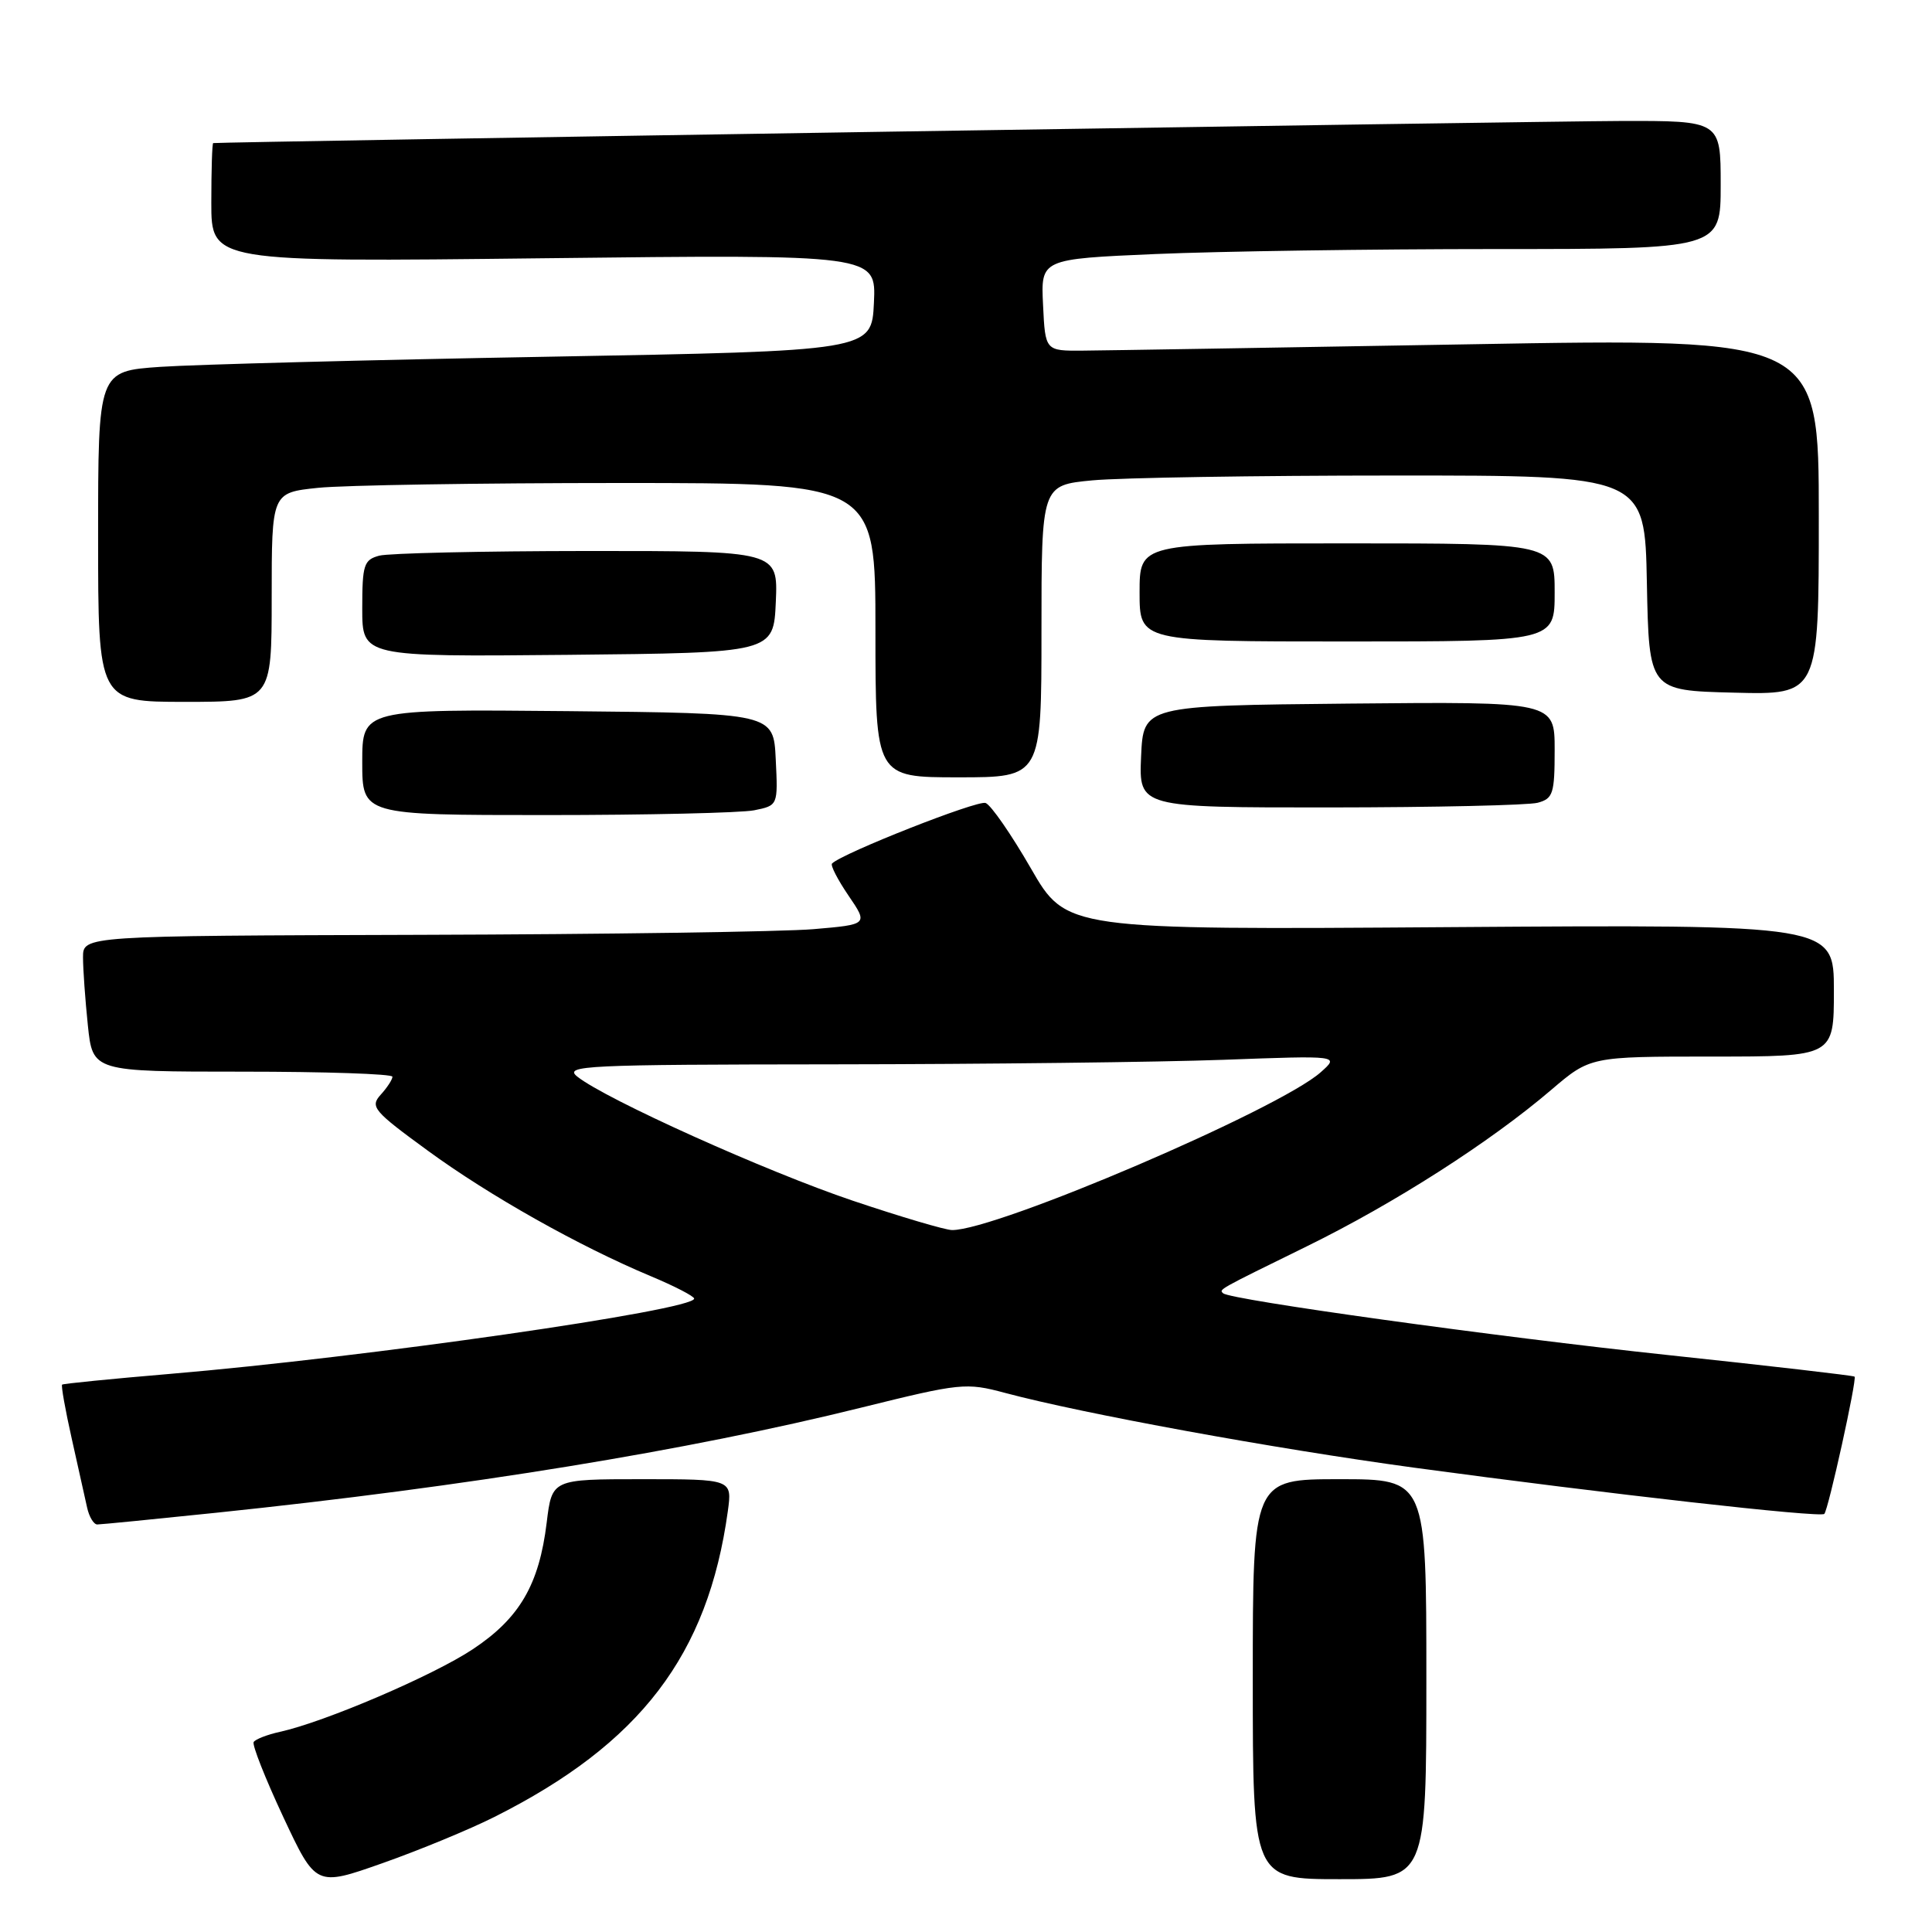 <?xml version="1.0" encoding="UTF-8" standalone="no"?>
<!DOCTYPE svg PUBLIC "-//W3C//DTD SVG 1.1//EN" "http://www.w3.org/Graphics/SVG/1.1/DTD/svg11.dtd" >
<svg xmlns="http://www.w3.org/2000/svg" xmlns:xlink="http://www.w3.org/1999/xlink" version="1.1" viewBox="0 0 256 256">
 <g >
 <path fill="currentColor"
d=" M 65.50 240.76 C 84.84 231.05 93.80 219.32 96.44 200.25 C 97.02 196.00 97.02 196.00 85.08 196.00 C 73.14 196.00 73.14 196.00 72.44 201.75 C 71.44 209.97 68.85 214.42 62.65 218.53 C 57.40 222.02 43.01 228.18 37.08 229.48 C 35.40 229.85 33.84 230.46 33.61 230.83 C 33.39 231.20 35.15 235.66 37.53 240.75 C 41.86 249.99 41.86 249.99 50.68 246.88 C 55.53 245.17 62.20 242.42 65.50 240.76 Z  M 189.00 222.50 C 189.00 196.00 189.00 196.00 177.50 196.00 C 166.00 196.00 166.00 196.00 166.00 222.50 C 166.00 249.00 166.00 249.00 177.50 249.00 C 189.00 249.00 189.00 249.00 189.00 222.50 Z  M 28.62 200.45 C 61.84 196.99 91.17 192.21 114.15 186.51 C 127.28 183.26 128.00 183.18 133.15 184.56 C 143.56 187.34 168.74 191.94 187.35 194.47 C 213.04 197.95 241.21 201.13 241.73 200.60 C 242.26 200.07 246.08 182.75 245.74 182.41 C 245.60 182.27 234.47 180.98 221.00 179.55 C 198.33 177.14 163.05 172.24 162.08 171.37 C 161.50 170.85 161.29 170.97 173.15 165.15 C 184.77 159.45 197.44 151.34 205.54 144.42 C 210.72 140.00 210.72 140.00 226.86 140.00 C 243.00 140.00 243.00 140.00 243.00 131.25 C 243.00 122.50 243.00 122.50 192.15 122.85 C 141.29 123.21 141.29 123.21 136.59 115.05 C 134.00 110.56 131.31 106.67 130.60 106.40 C 129.53 105.99 111.62 113.05 110.25 114.42 C 110.01 114.65 111.00 116.57 112.43 118.67 C 115.04 122.50 115.04 122.50 107.77 123.12 C 103.77 123.46 80.36 123.80 55.75 123.87 C 11.00 124.00 11.00 124.00 11.00 126.85 C 11.00 128.42 11.29 132.47 11.64 135.85 C 12.28 142.00 12.28 142.00 32.14 142.00 C 43.06 142.00 52.00 142.30 52.00 142.67 C 52.00 143.04 51.30 144.12 50.44 145.06 C 49.01 146.65 49.48 147.21 56.66 152.45 C 64.87 158.45 76.72 165.12 86.23 169.10 C 89.39 170.42 91.97 171.76 91.98 172.07 C 92.03 173.60 48.36 179.87 22.50 182.05 C 14.80 182.70 8.38 183.34 8.23 183.47 C 8.08 183.60 8.65 186.81 9.50 190.60 C 10.34 194.40 11.26 198.51 11.54 199.75 C 11.81 200.99 12.42 202.00 12.89 202.00 C 13.36 202.00 20.44 201.30 28.62 200.45 Z  M 99.92 107.37 C 103.09 106.73 103.09 106.73 102.79 100.62 C 102.50 94.50 102.50 94.50 75.25 94.23 C 48.00 93.97 48.00 93.97 48.00 100.98 C 48.00 108.00 48.00 108.00 72.38 108.00 C 85.78 108.00 98.18 107.71 99.92 107.37 Z  M 203.75 106.37 C 205.79 105.82 206.00 105.16 206.00 99.37 C 206.00 92.97 206.00 92.97 178.75 93.23 C 151.50 93.50 151.50 93.50 151.20 100.25 C 150.91 107.00 150.91 107.00 176.20 106.99 C 190.12 106.98 202.51 106.70 203.75 106.37 Z  M 138.00 83.64 C 138.00 64.29 138.00 64.29 144.75 63.65 C 148.46 63.30 166.45 63.01 184.72 63.01 C 217.95 63.00 217.95 63.00 218.22 77.25 C 218.50 91.50 218.50 91.50 229.75 91.78 C 241.00 92.07 241.00 92.07 241.00 68.44 C 241.00 44.81 241.00 44.81 194.75 45.62 C 169.31 46.06 146.25 46.44 143.50 46.46 C 138.50 46.50 138.50 46.50 138.21 40.41 C 137.91 34.32 137.91 34.32 153.12 33.66 C 161.48 33.30 181.75 33.00 198.16 33.00 C 228.00 33.00 228.00 33.00 228.00 24.50 C 228.00 16.00 228.00 16.00 214.75 16.03 C 204.13 16.06 29.16 18.80 28.25 18.96 C 28.11 18.98 28.00 22.54 28.00 26.86 C 28.00 34.73 28.00 34.73 72.05 34.22 C 116.10 33.71 116.10 33.71 115.80 40.11 C 115.50 46.50 115.50 46.50 72.50 47.27 C 48.85 47.69 25.79 48.30 21.25 48.61 C 13.00 49.18 13.00 49.18 13.00 71.09 C 13.00 93.00 13.00 93.00 24.50 93.00 C 36.00 93.00 36.00 93.00 36.00 79.14 C 36.00 65.28 36.00 65.28 42.15 64.64 C 45.53 64.29 63.53 64.00 82.15 64.00 C 116.00 64.00 116.00 64.00 116.00 83.50 C 116.00 103.00 116.00 103.00 127.00 103.00 C 138.00 103.00 138.00 103.00 138.00 83.64 Z  M 102.80 79.75 C 103.09 73.00 103.09 73.00 77.80 73.01 C 63.88 73.02 51.49 73.30 50.25 73.63 C 48.21 74.18 48.00 74.84 48.00 80.63 C 48.00 87.03 48.00 87.03 75.25 86.77 C 102.50 86.50 102.50 86.50 102.80 79.75 Z  M 206.00 78.50 C 206.00 72.00 206.00 72.00 178.50 72.00 C 151.00 72.00 151.00 72.00 151.00 78.50 C 151.00 85.00 151.00 85.00 178.50 85.00 C 206.00 85.00 206.00 85.00 206.00 78.50 Z  M 113.00 159.10 C 101.52 155.23 80.29 145.67 76.50 142.66 C 74.66 141.19 77.41 141.06 110.59 141.03 C 130.44 141.01 153.62 140.74 162.09 140.43 C 177.50 139.86 177.50 139.86 175.00 142.08 C 169.45 147.01 132.00 163.04 126.15 162.99 C 125.24 162.98 119.33 161.23 113.00 159.10 Z "/>
</g>
</svg>